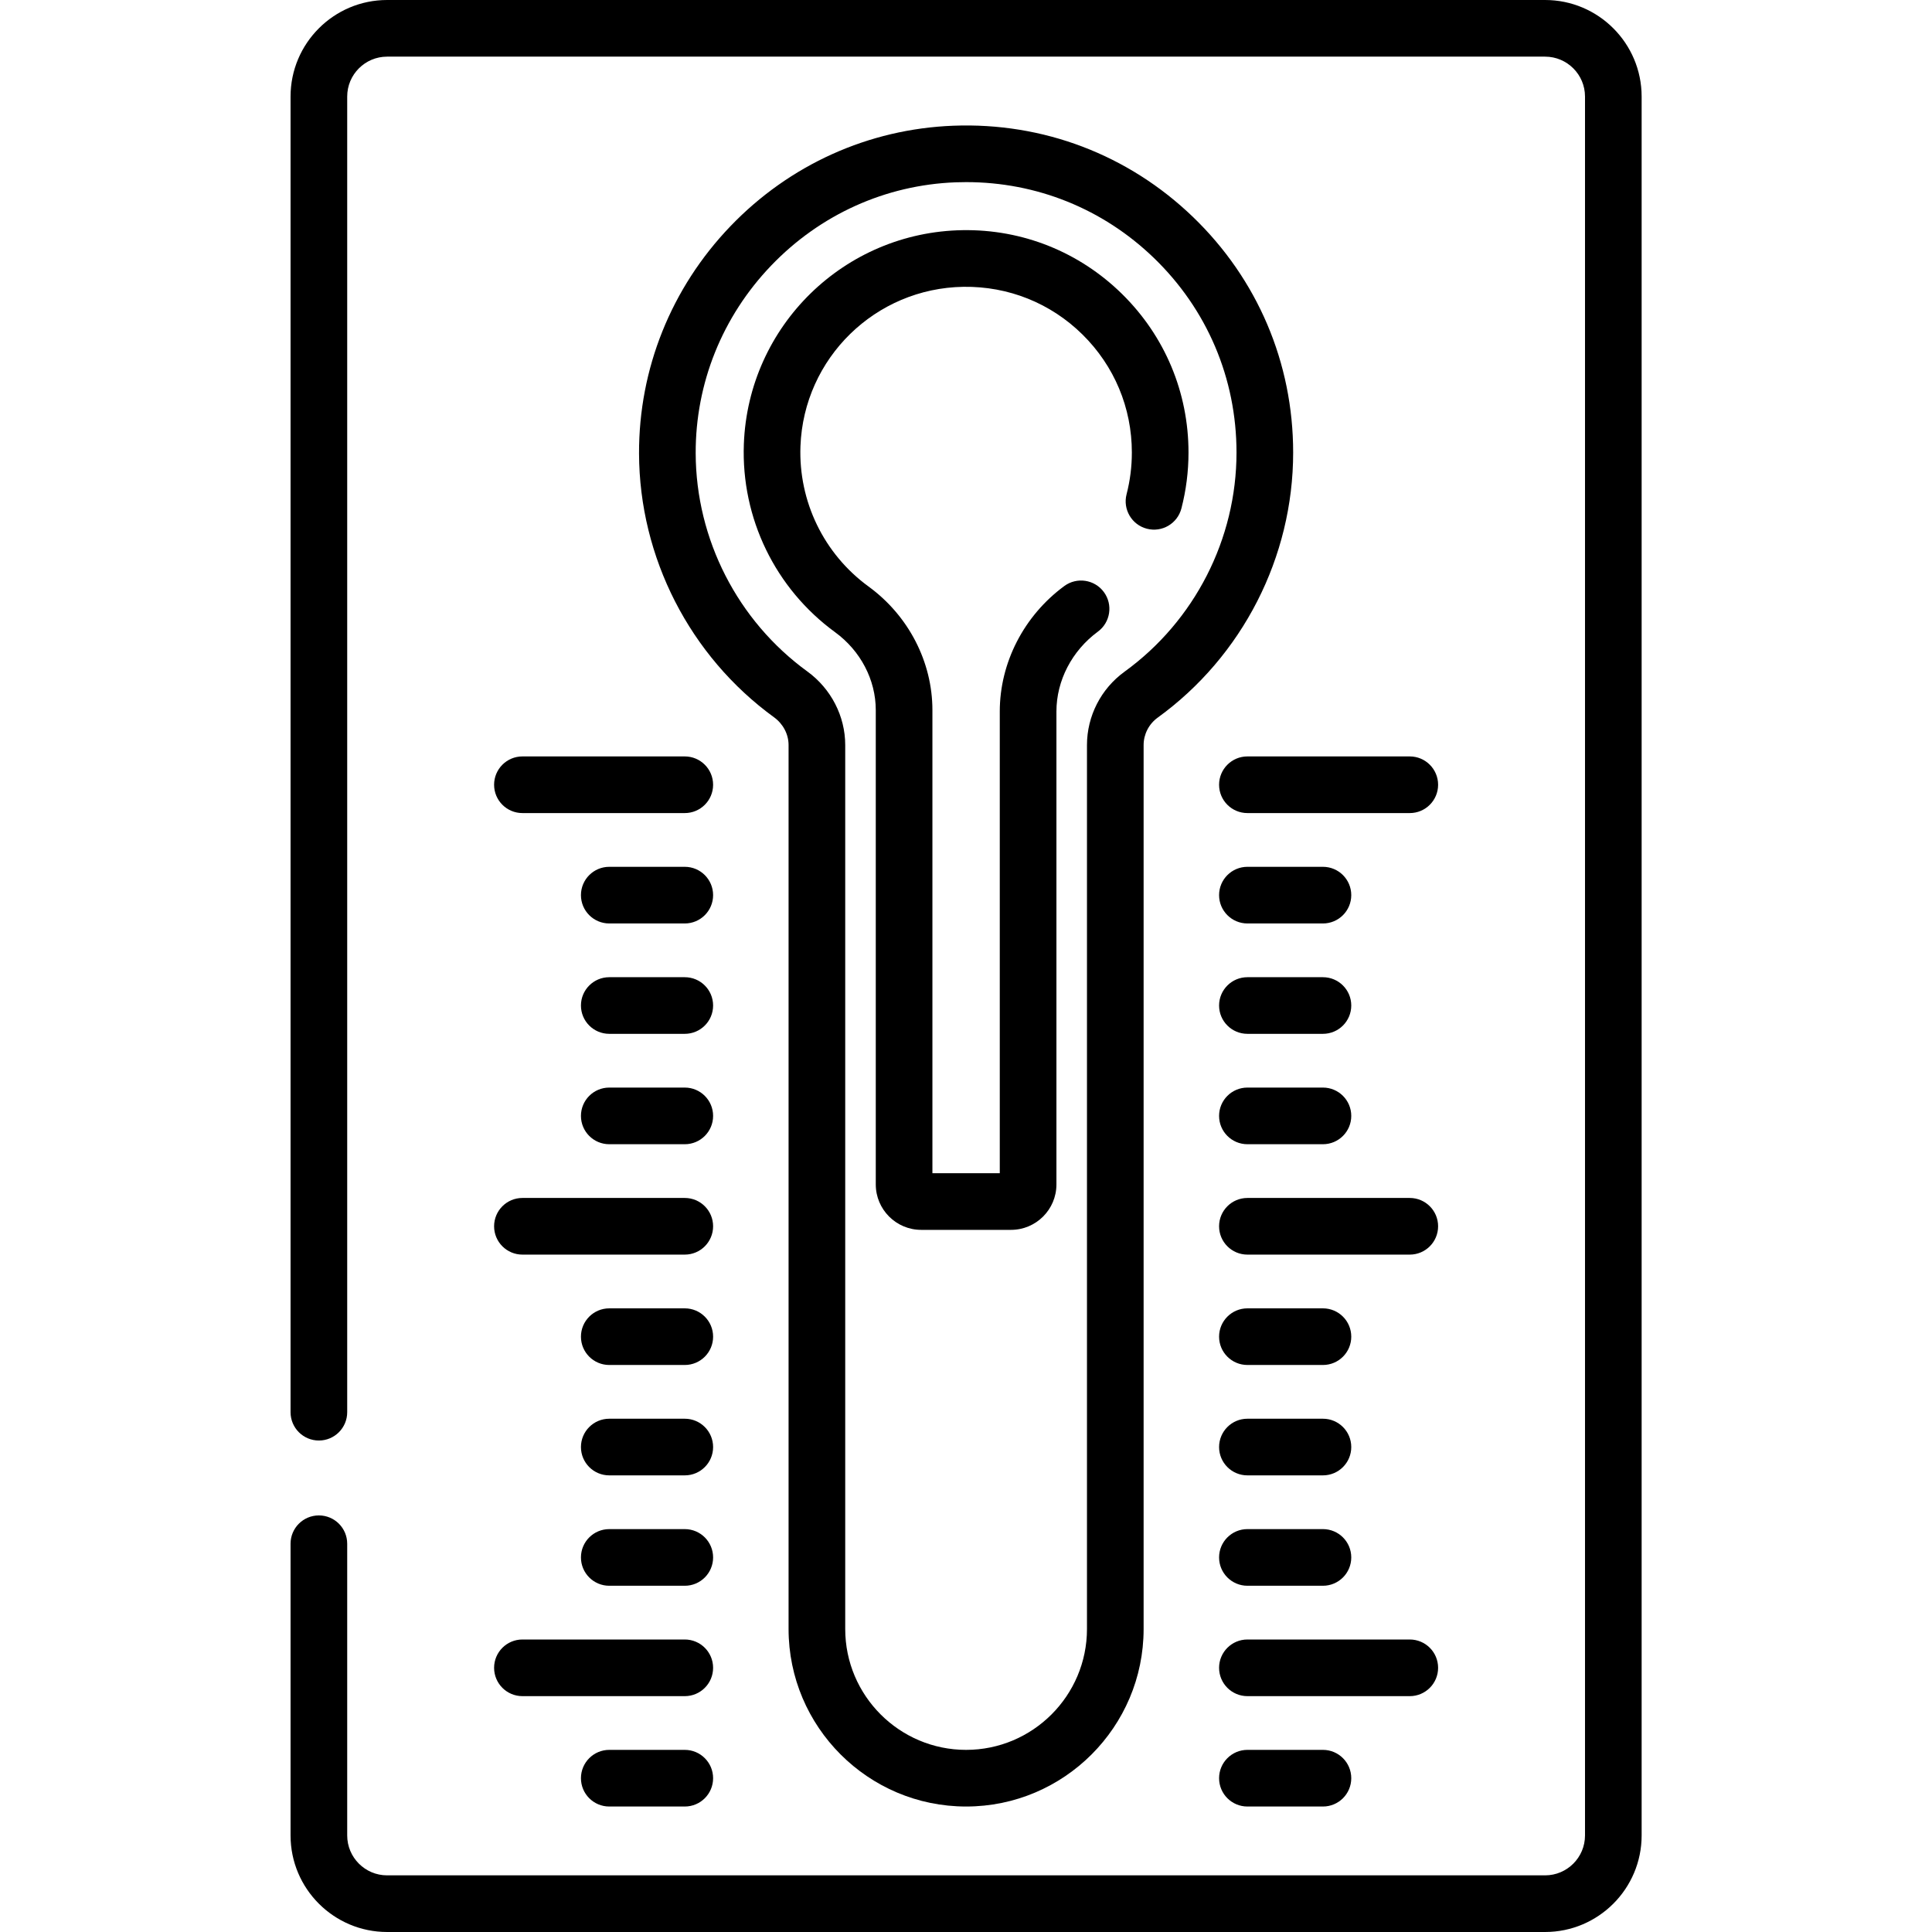 <svg height="512pt" viewBox="-76 0 511 512" width="512pt" xmlns="http://www.w3.org/2000/svg"><path d="m332.965 0h-306.879c-14.109 0-25.586 11.48-25.586 25.586v348.66c0 4.145 3.359 7.508 7.504 7.508 4.148 0 7.508-3.363 7.508-7.508v-348.66c0-5.832 4.742-10.574 10.574-10.574h306.879c5.832 0 10.578 4.742 10.578 10.574v460.828c0 5.832-4.746 10.574-10.578 10.574h-306.879c-5.832 0-10.574-4.742-10.574-10.574v-77.309c0-4.145-3.359-7.504-7.508-7.504-4.145 0-7.504 3.359-7.504 7.504v77.309c0 14.109 11.48 25.586 25.586 25.586h306.879c14.109 0 25.586-11.48 25.586-25.586v-460.828c0-14.105-11.477-25.586-25.586-25.586zm0 0"/><path d="m176.156 33.316c-22.457.855-43.453 10.328-59.125 26.676-15.656 16.34-24.246 37.719-24.18 60.199.082 27.551 13.457 53.684 35.777 69.898 2.414 1.754 3.852 4.5 3.852 7.352v234.262c0 25.941 21.105 47.043 47.047 47.043 25.938 0 47.043-21.102 47.043-47.043v-234.27c0-2.852 1.398-5.566 3.734-7.258 22.477-16.273 35.895-42.535 35.895-70.25 0-23.773-9.434-45.949-26.566-62.445-17.125-16.484-39.684-25.074-63.477-24.164zm45.344 144.699c-6.227 4.508-9.941 11.77-9.941 19.418v234.27c0 17.664-14.371 32.031-32.035 32.031-17.664 0-32.031-14.367-32.031-32.031v-234.262c0-7.641-3.754-14.93-10.039-19.496-18.461-13.41-29.523-35.02-29.59-57.801-.059-18.57 7.051-36.246 20.008-49.766 12.961-13.523 30.309-21.355 48.855-22.062.941-.035 1.883-.051 2.82-.051 18.648 0 36.195 7.051 49.676 20.027 14.164 13.641 21.965 31.977 21.965 51.637 0 22.914-11.098 44.629-29.688 58.086zm0 0"/><path d="m178.609 60.996c-31.352.48-56.816 25.383-57.98 56.695-.727 19.641 8.316 38.277 24.191 49.859 6.742 4.918 10.77 12.633 10.77 20.629v125.715c0 6.633 5.398 12.031 12.031 12.031h23.812c6.633 0 12.031-5.398 12.031-12.031v-125.344c0-8.184 4.105-16.09 10.98-21.156 3.34-2.457 4.051-7.156 1.594-10.492-2.457-3.336-7.156-4.051-10.492-1.594-10.703 7.879-17.094 20.309-17.094 33.242v122.363h-17.852v-122.734c0-12.773-6.328-25.02-16.934-32.754-11.836-8.637-18.578-22.535-18.035-37.176.867-23.332 19.844-41.887 43.207-42.242 11.879-.164 23.062 4.301 31.512 12.621 8.449 8.324 13.105 19.438 13.105 31.297 0 3.742-.473 7.461-1.398 11.047-1.039 4.012 1.371 8.109 5.383 9.145 4.02 1.043 8.109-1.371 9.148-5.383 1.246-4.812 1.879-9.797 1.879-14.805 0-15.914-6.246-30.828-17.582-41.996-11.344-11.164-26.387-17.191-42.277-16.938zm0 0"/><path d="m54.441 207.969c0 4.145 3.359 7.504 7.504 7.504h43.031c4.145 0 7.504-3.359 7.504-7.504s-3.359-7.508-7.504-7.508h-43.031c-4.145 0-7.504 3.363-7.504 7.508zm0 0"/><path d="m104.977 229.715h-20.016c-4.145 0-7.504 3.359-7.504 7.504s3.359 7.508 7.504 7.508h20.016c4.145 0 7.504-3.363 7.504-7.508s-3.359-7.504-7.504-7.504zm0 0"/><path d="m104.977 258.969h-20.016c-4.145 0-7.504 3.359-7.504 7.504 0 4.145 3.359 7.504 7.504 7.504h20.016c4.145 0 7.504-3.359 7.504-7.504 0-4.145-3.359-7.504-7.504-7.504zm0 0"/><path d="m104.977 288.219h-20.016c-4.145 0-7.504 3.359-7.504 7.508 0 4.145 3.359 7.504 7.504 7.504h20.016c4.145 0 7.504-3.359 7.504-7.504 0-4.148-3.359-7.508-7.504-7.508zm0 0"/><path d="m61.945 332.484h43.031c4.145 0 7.504-3.363 7.504-7.508 0-4.145-3.359-7.504-7.504-7.504h-43.031c-4.145 0-7.504 3.359-7.504 7.504 0 4.145 3.359 7.508 7.504 7.508zm0 0"/><path d="m104.977 346.727h-20.016c-4.145 0-7.504 3.359-7.504 7.504s3.359 7.504 7.504 7.504h20.016c4.145 0 7.504-3.359 7.504-7.504s-3.359-7.504-7.504-7.504zm0 0"/><path d="m104.977 375.977h-20.016c-4.145 0-7.504 3.363-7.504 7.508s3.359 7.504 7.504 7.504h20.016c4.145 0 7.504-3.359 7.504-7.504s-3.359-7.508-7.504-7.508zm0 0"/><path d="m104.977 405.23h-20.016c-4.145 0-7.504 3.359-7.504 7.504s3.359 7.508 7.504 7.508h20.016c4.145 0 7.504-3.363 7.504-7.508s-3.359-7.504-7.504-7.504zm0 0"/><path d="m61.945 449.496h43.031c4.145 0 7.504-3.363 7.504-7.508s-3.359-7.504-7.504-7.504h-43.031c-4.145 0-7.504 3.359-7.504 7.504s3.359 7.508 7.504 7.508zm0 0"/><path d="m104.977 463.734h-20.016c-4.145 0-7.504 3.363-7.504 7.508 0 4.145 3.359 7.504 7.504 7.504h20.016c4.145 0 7.504-3.359 7.504-7.504 0-4.145-3.359-7.508-7.504-7.508zm0 0"/><path d="m297.105 200.461h-43.027c-4.148 0-7.508 3.363-7.508 7.508s3.359 7.504 7.508 7.504h43.027c4.148 0 7.508-3.359 7.508-7.504s-3.363-7.508-7.508-7.508zm0 0"/><path d="m254.078 244.727h20.012c4.148 0 7.508-3.363 7.508-7.508s-3.359-7.504-7.508-7.504h-20.012c-4.148 0-7.508 3.359-7.508 7.504s3.359 7.508 7.508 7.508zm0 0"/><path d="m254.078 273.977h20.012c4.148 0 7.508-3.359 7.508-7.504 0-4.145-3.359-7.504-7.508-7.504h-20.012c-4.148 0-7.508 3.359-7.508 7.504 0 4.145 3.359 7.504 7.508 7.504zm0 0"/><path d="m254.078 303.23h20.012c4.148 0 7.508-3.359 7.508-7.504 0-4.148-3.359-7.508-7.508-7.508h-20.012c-4.148 0-7.508 3.359-7.508 7.508 0 4.145 3.359 7.504 7.508 7.504zm0 0"/><path d="m297.105 317.473h-43.027c-4.148 0-7.508 3.359-7.508 7.504 0 4.145 3.359 7.508 7.508 7.508h43.027c4.148 0 7.508-3.363 7.508-7.508 0-4.145-3.363-7.504-7.508-7.504zm0 0"/><path d="m254.078 361.734h20.012c4.148 0 7.508-3.359 7.508-7.504s-3.359-7.504-7.508-7.504h-20.012c-4.148 0-7.508 3.359-7.508 7.504s3.359 7.504 7.508 7.504zm0 0"/><path d="m254.078 390.988h20.012c4.148 0 7.508-3.359 7.508-7.504s-3.359-7.508-7.508-7.508h-20.012c-4.148 0-7.508 3.363-7.508 7.508s3.359 7.504 7.508 7.504zm0 0"/><path d="m254.078 420.242h20.012c4.148 0 7.508-3.363 7.508-7.508s-3.359-7.504-7.508-7.504h-20.012c-4.148 0-7.508 3.359-7.508 7.504s3.359 7.508 7.508 7.508zm0 0"/><path d="m304.613 441.988c0-4.145-3.359-7.504-7.508-7.504h-43.027c-4.148 0-7.508 3.359-7.508 7.504s3.359 7.508 7.508 7.508h43.027c4.145 0 7.508-3.363 7.508-7.508zm0 0"/><path d="m254.078 463.734c-4.148 0-7.508 3.363-7.508 7.508 0 4.145 3.359 7.504 7.508 7.504h20.012c4.148 0 7.508-3.359 7.508-7.504 0-4.145-3.359-7.508-7.508-7.508zm0 0"/></svg>